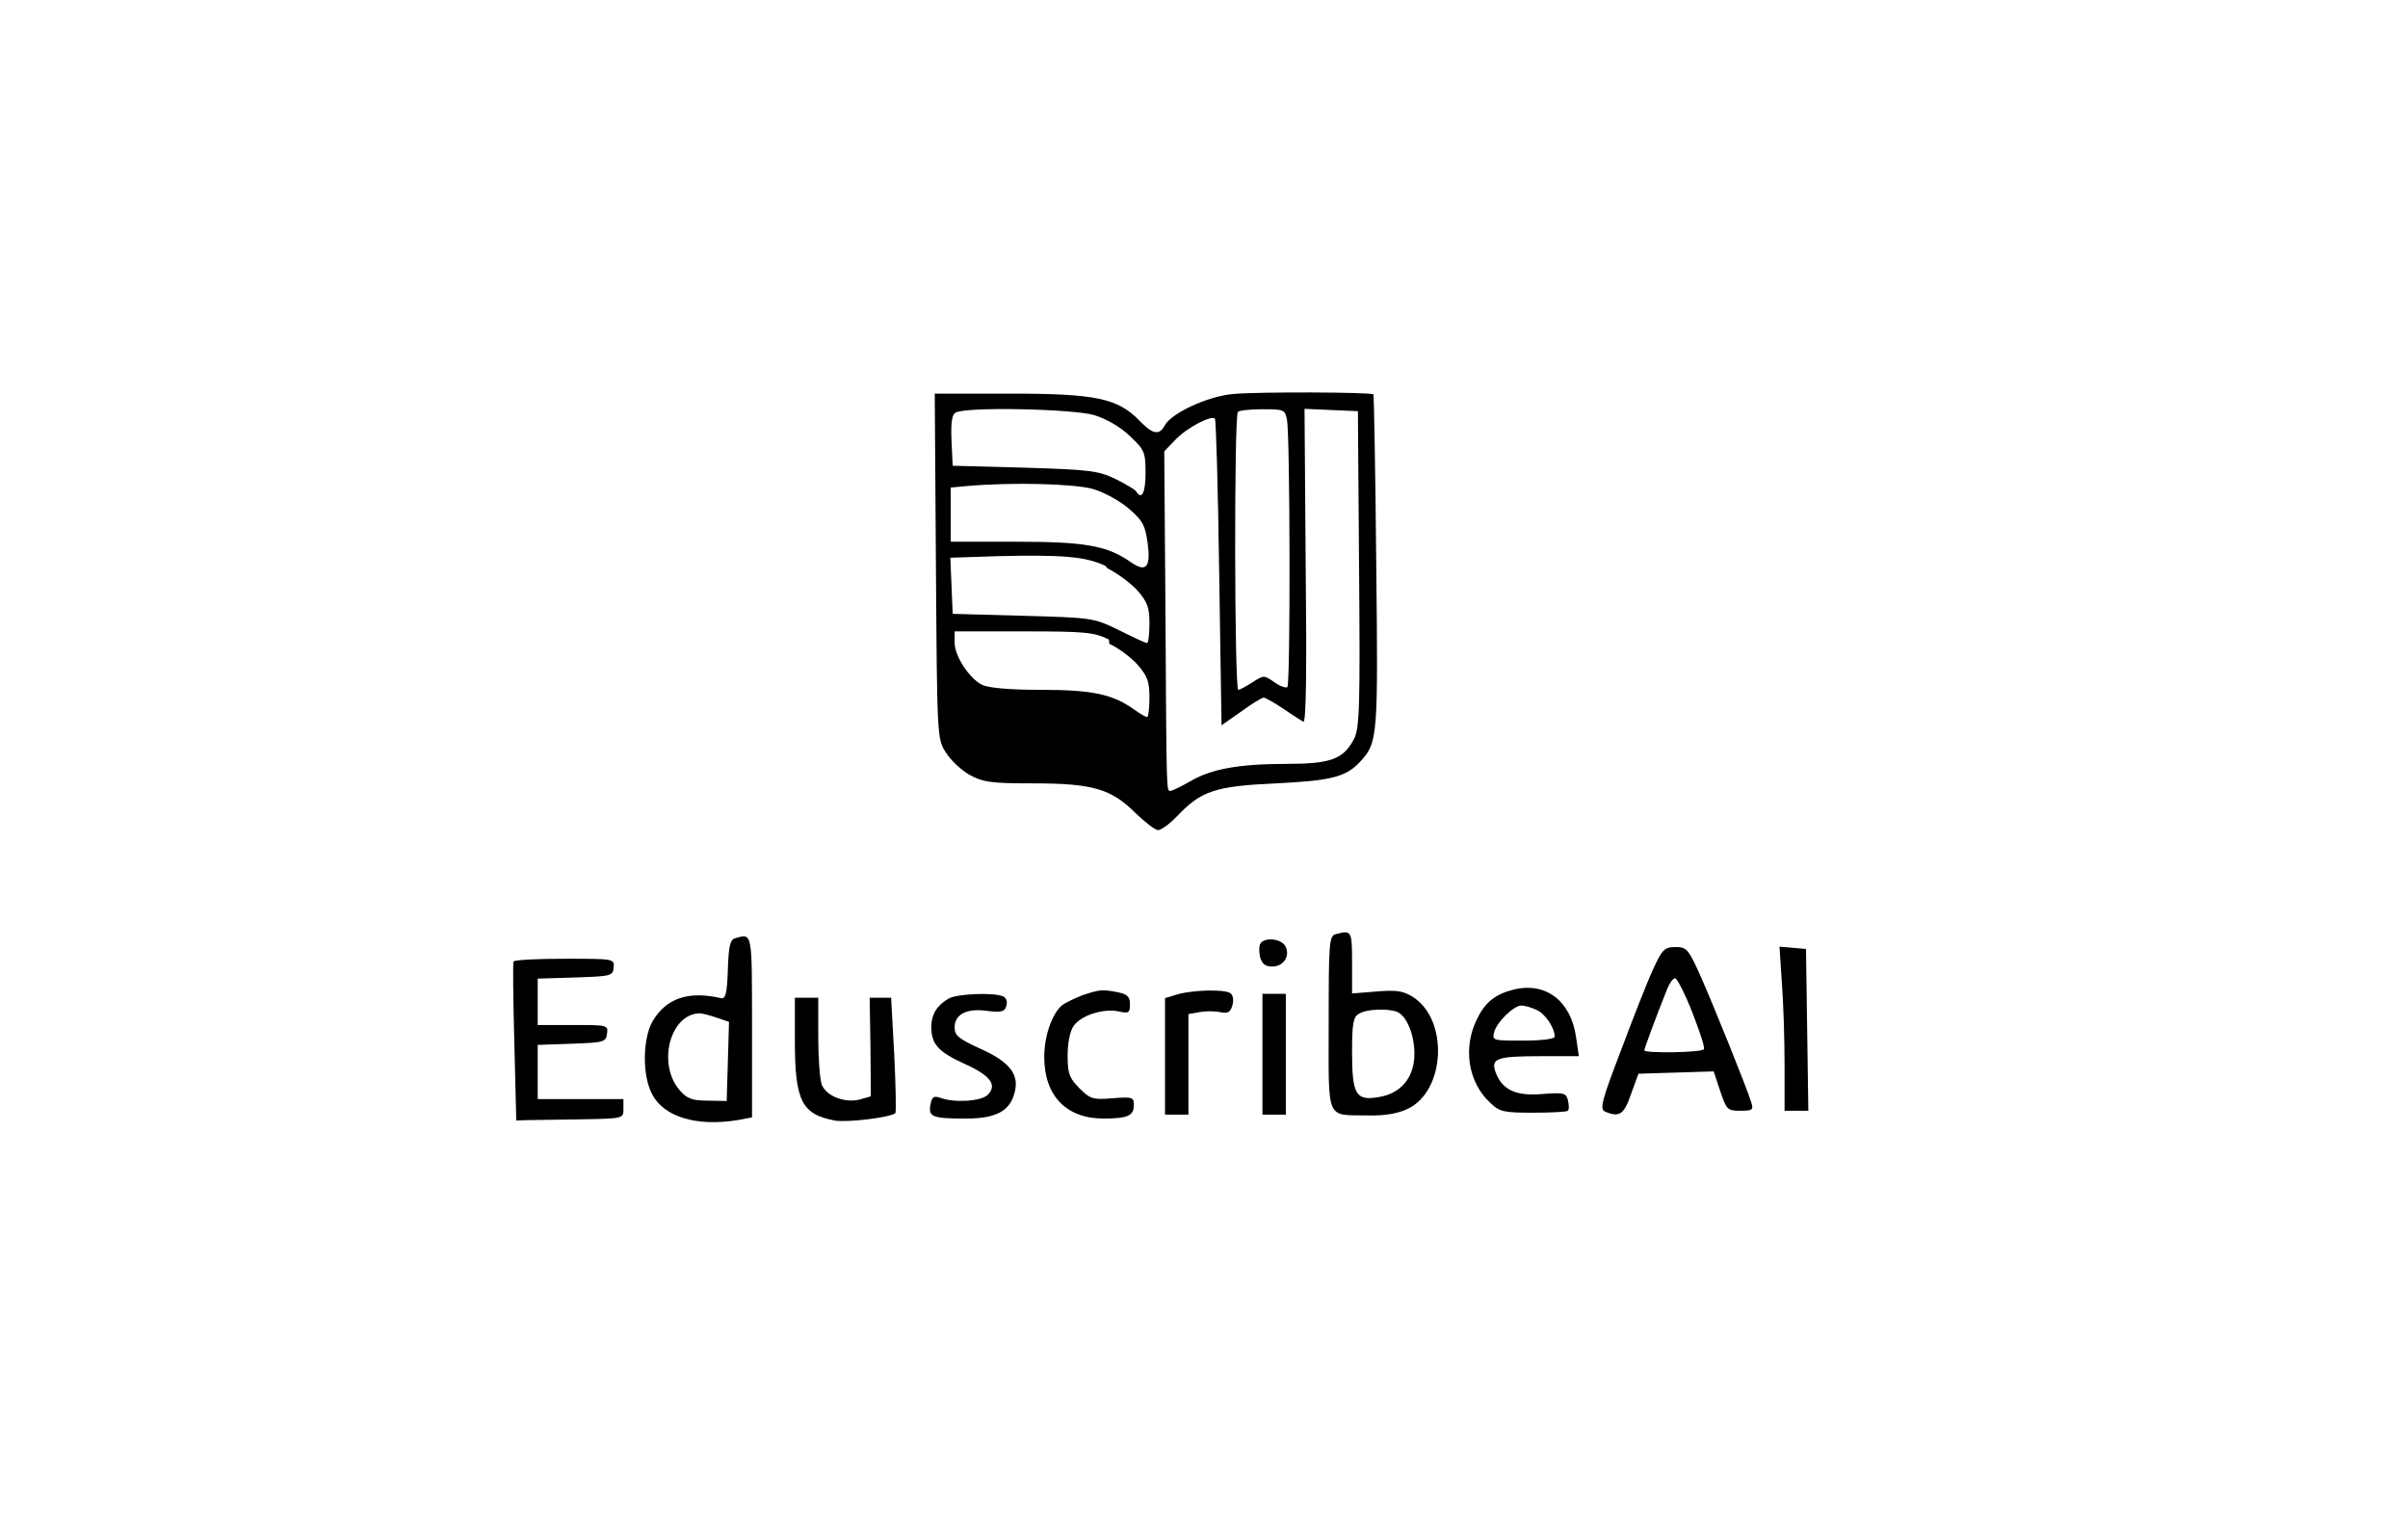 <?xml version="1.0" standalone="no"?>
<!DOCTYPE svg PUBLIC "-//W3C//DTD SVG 20010904//EN"
 "http://www.w3.org/TR/2001/REC-SVG-20010904/DTD/svg10.dtd">
<svg version="1.0" xmlns="http://www.w3.org/2000/svg"
 width="618pt" height="392pt" viewBox="0 0 618 392"
 preserveAspectRatio="xMidYMid meet">

<g transform="translate(0,392) scale(0.1,-0.1)"
fill="black" stroke="none">
<path d="M3164 2909 c-65 -6 -158 -49 -175 -81 -14 -26 -31 -22 -64 12 -56 58
-112 70 -331 70 l-195 0 3 -442 c3 -436 3 -444 25 -478 12 -20 40 -46 61 -58
35 -19 54 -22 164 -22 152 0 200 -14 262 -76 25 -24 51 -44 58 -44 8 0 30 16
49 36 62 65 98 77 254 84 144 7 181 17 217 57 44 48 45 62 40 511 -2 235 -6
428 -7 430 -6 6 -299 7 -361 1z m-356 -54 c32 -10 67 -30 92 -54 37 -35 40
-41 40 -94 0 -52 -10 -71 -24 -48 -3 5 -27 19 -53 32 -44 21 -65 24 -233 29
l-185 5 -3 64 c-2 45 1 67 10 72 24 16 300 10 356 -6z m495 -12 c8 -42 9 -678
1 -686 -4 -3 -19 2 -34 13 -26 18 -27 18 -56 -1 -16 -10 -32 -19 -36 -19 -10
0 -11 704 -1 713 3 4 32 7 63 7 55 0 58 -1 63 -27z m185 -383 c3 -356 1 -409
-13 -436 -27 -52 -60 -64 -173 -64 -122 0 -193 -13 -246 -44 -23 -13 -45 -24
-51 -25 -12 -1 -11 -21 -14 473 l-3 398 28 29 c29 31 92 64 102 55 3 -4 8
-182 11 -397 l6 -390 50 35 c27 20 54 36 58 36 5 0 27 -13 50 -28 23 -16 47
-31 52 -34 7 -4 9 130 6 398 l-3 405 68 -3 69 -3 3 -405z m-682 205 c27 -8 68
-30 91 -50 35 -30 42 -43 48 -86 9 -64 -3 -79 -42 -52 -61 43 -117 53 -295 53
l-168 0 0 69 0 70 43 4 c114 10 276 6 323 -8z m36 -203 c26 -13 61 -39 78 -58
25 -29 30 -43 30 -84 0 -28 -3 -50 -6 -50 -4 0 -36 15 -72 33 -66 32 -68 32
-247 37 l-180 5 -3 72 -3 72 123 4 c165 4 225 -1 275 -25z m5 -194 c23 -10 56
-35 73 -54 25 -29 30 -43 30 -84 0 -28 -3 -50 -6 -50 -3 0 -19 9 -34 20 -55 39
-107 50 -239 50 -81 0 -135 5 -151 13 -33 17 -70 74 -70 108 l0 29 177 0 c158
0 181 -2 219 -21z"/>
<path d="M3428 1523 c-17 -4 -18 -24 -18 -228 0 -256 -9 -235 102 -237 43 -1
76 5 101 17 97 46 105 229 13 287 -25 16 -43 18 -93 14 l-63 -5 0 79 c0 82 -1
84 -42 73z m157 -199 c25 -10 45 -58 45 -108 0 -60 -34 -102 -92 -111 -58 -10
-68 6 -68 116 0 73 3 90 18 98 19 12 72 14 97 5z"/>
<path d="M1888 1513 c-14 -3 -18 -19 -20 -81 -2 -62 -6 -76 -18 -73 -83 19
-140 0 -175 -59 -26 -45 -27 -141 -1 -188 30 -58 114 -83 219 -66 l37 7 0 233
c0 244 1 239 -42 227z m-49 -204 l32 -11 -3 -102 -3 -101 -49 1 c-40 0 -53 5
-72 27 -58 68 -24 196 52 197 6 0 25 -5 43 -11z"/>
<path d="M3235 1499 c-4 -5 -4 -21 -1 -35 5 -17 13 -24 31 -24 29 0 47 27 34
52 -11 20 -54 24 -64 7z"/>
<path d="M4243 1434 c-14 -30 -51 -124 -82 -207 -50 -130 -56 -153 -42 -159
37 -16 49 -8 67 45 l19 52 97 3 96 3 17 -51 c16 -47 18 -50 51 -50 32 0 35 2
28 23 -11 36 -100 257 -133 330 -28 62 -33 67 -61 67 -28 0 -34 -6 -57 -56z
m100 -111 c19 -49 33 -91 30 -95 -5 -9 -153 -11 -153 -3 0 4 28 81 59 158 6
15 15 27 20 27 5 0 25 -39 44 -87z"/>
<path d="M4573 1399 c4 -51 7 -145 7 -211 l0 -118 31 0 30 0 -3 208 -3 207
-34 3 -34 3 6 -92z"/>
<path d="M1318 1453 c-2 -5 -1 -98 2 -208 l5 -200 30 1 c17 0 78 1 138 2 107
2 107 2 107 27 l0 25 -110 0 -110 0 0 70 0 69 88 3 c82 3 87 4 90 26 3 22 0
22 -87 22 l-91 0 0 60 0 59 97 3 c92 3 96 4 98 26 2 22 0 22 -126 22 -70 0
-129 -3 -131 -7z"/>
<path d="M3885 1381 c-48 -12 -74 -33 -95 -77 -36 -73 -22 -162 35 -214 24
-23 35 -25 110 -25 46 0 86 2 89 5 3 3 3 15 0 27 -5 19 -11 20 -65 16 -67 -6
-103 10 -120 54 -14 37 0 43 115 43 l98 0 -7 48 c-13 94 -78 143 -160 123z
m58 -52 c23 -10 47 -46 47 -69 0 -6 -36 -10 -81 -10 -79 0 -80 0 -74 23 8 26
50 67 70 67 8 0 25 -5 38 -11z"/>
<path d="M2777 1366 c-20 -8 -43 -19 -51 -25 -26 -22 -46 -79 -46 -133 0 -99
56 -158 152 -158 61 0 78 7 78 34 0 21 -3 22 -55 18 -50 -4 -57 -2 -85 26 -26
26 -30 38 -30 84 0 31 6 62 15 75 19 28 77 46 115 38 27 -6 30 -4 30 18 0 19
-6 26 -31 31 -41 8 -47 7 -92 -8z"/>
<path d="M3023 1369 l-33 -10 0 -149 0 -150 30 0 30 0 0 129 0 129 28 5 c15 3
39 3 53 0 21 -4 27 0 32 18 4 14 1 27 -6 31 -16 10 -94 8 -134 -3z"/>
<path d="M2435 1358 c-30 -17 -44 -40 -45 -71 0 -46 17 -65 84 -96 68 -30 86
-55 61 -80 -16 -17 -86 -21 -121 -8 -18 6 -22 3 -26 -17 -6 -32 5 -36 91 -36
79 0 115 20 126 71 10 44 -16 76 -91 109 -54 25 -64 33 -64 54 0 34 32 50 85
42 36 -4 44 -2 48 14 3 11 -1 21 -10 24 -25 10 -117 6 -138 -6z"/>
<path d="M3240 1215 l0 -155 30 0 30 0 0 155 0 155 -30 0 -30 0 0 -155z"/>
<path d="M2040 1251 c0 -155 17 -190 102 -206 31 -6 145 8 156 19 2 3 1 70 -3
150 l-8 146 -27 0 -28 0 2 -127 1 -126 -28 -8 c-38 -10 -86 8 -98 38 -5 13 -9
69 -9 124 l0 99 -30 0 -30 0 0 -109z"/>
</g>
</svg>

